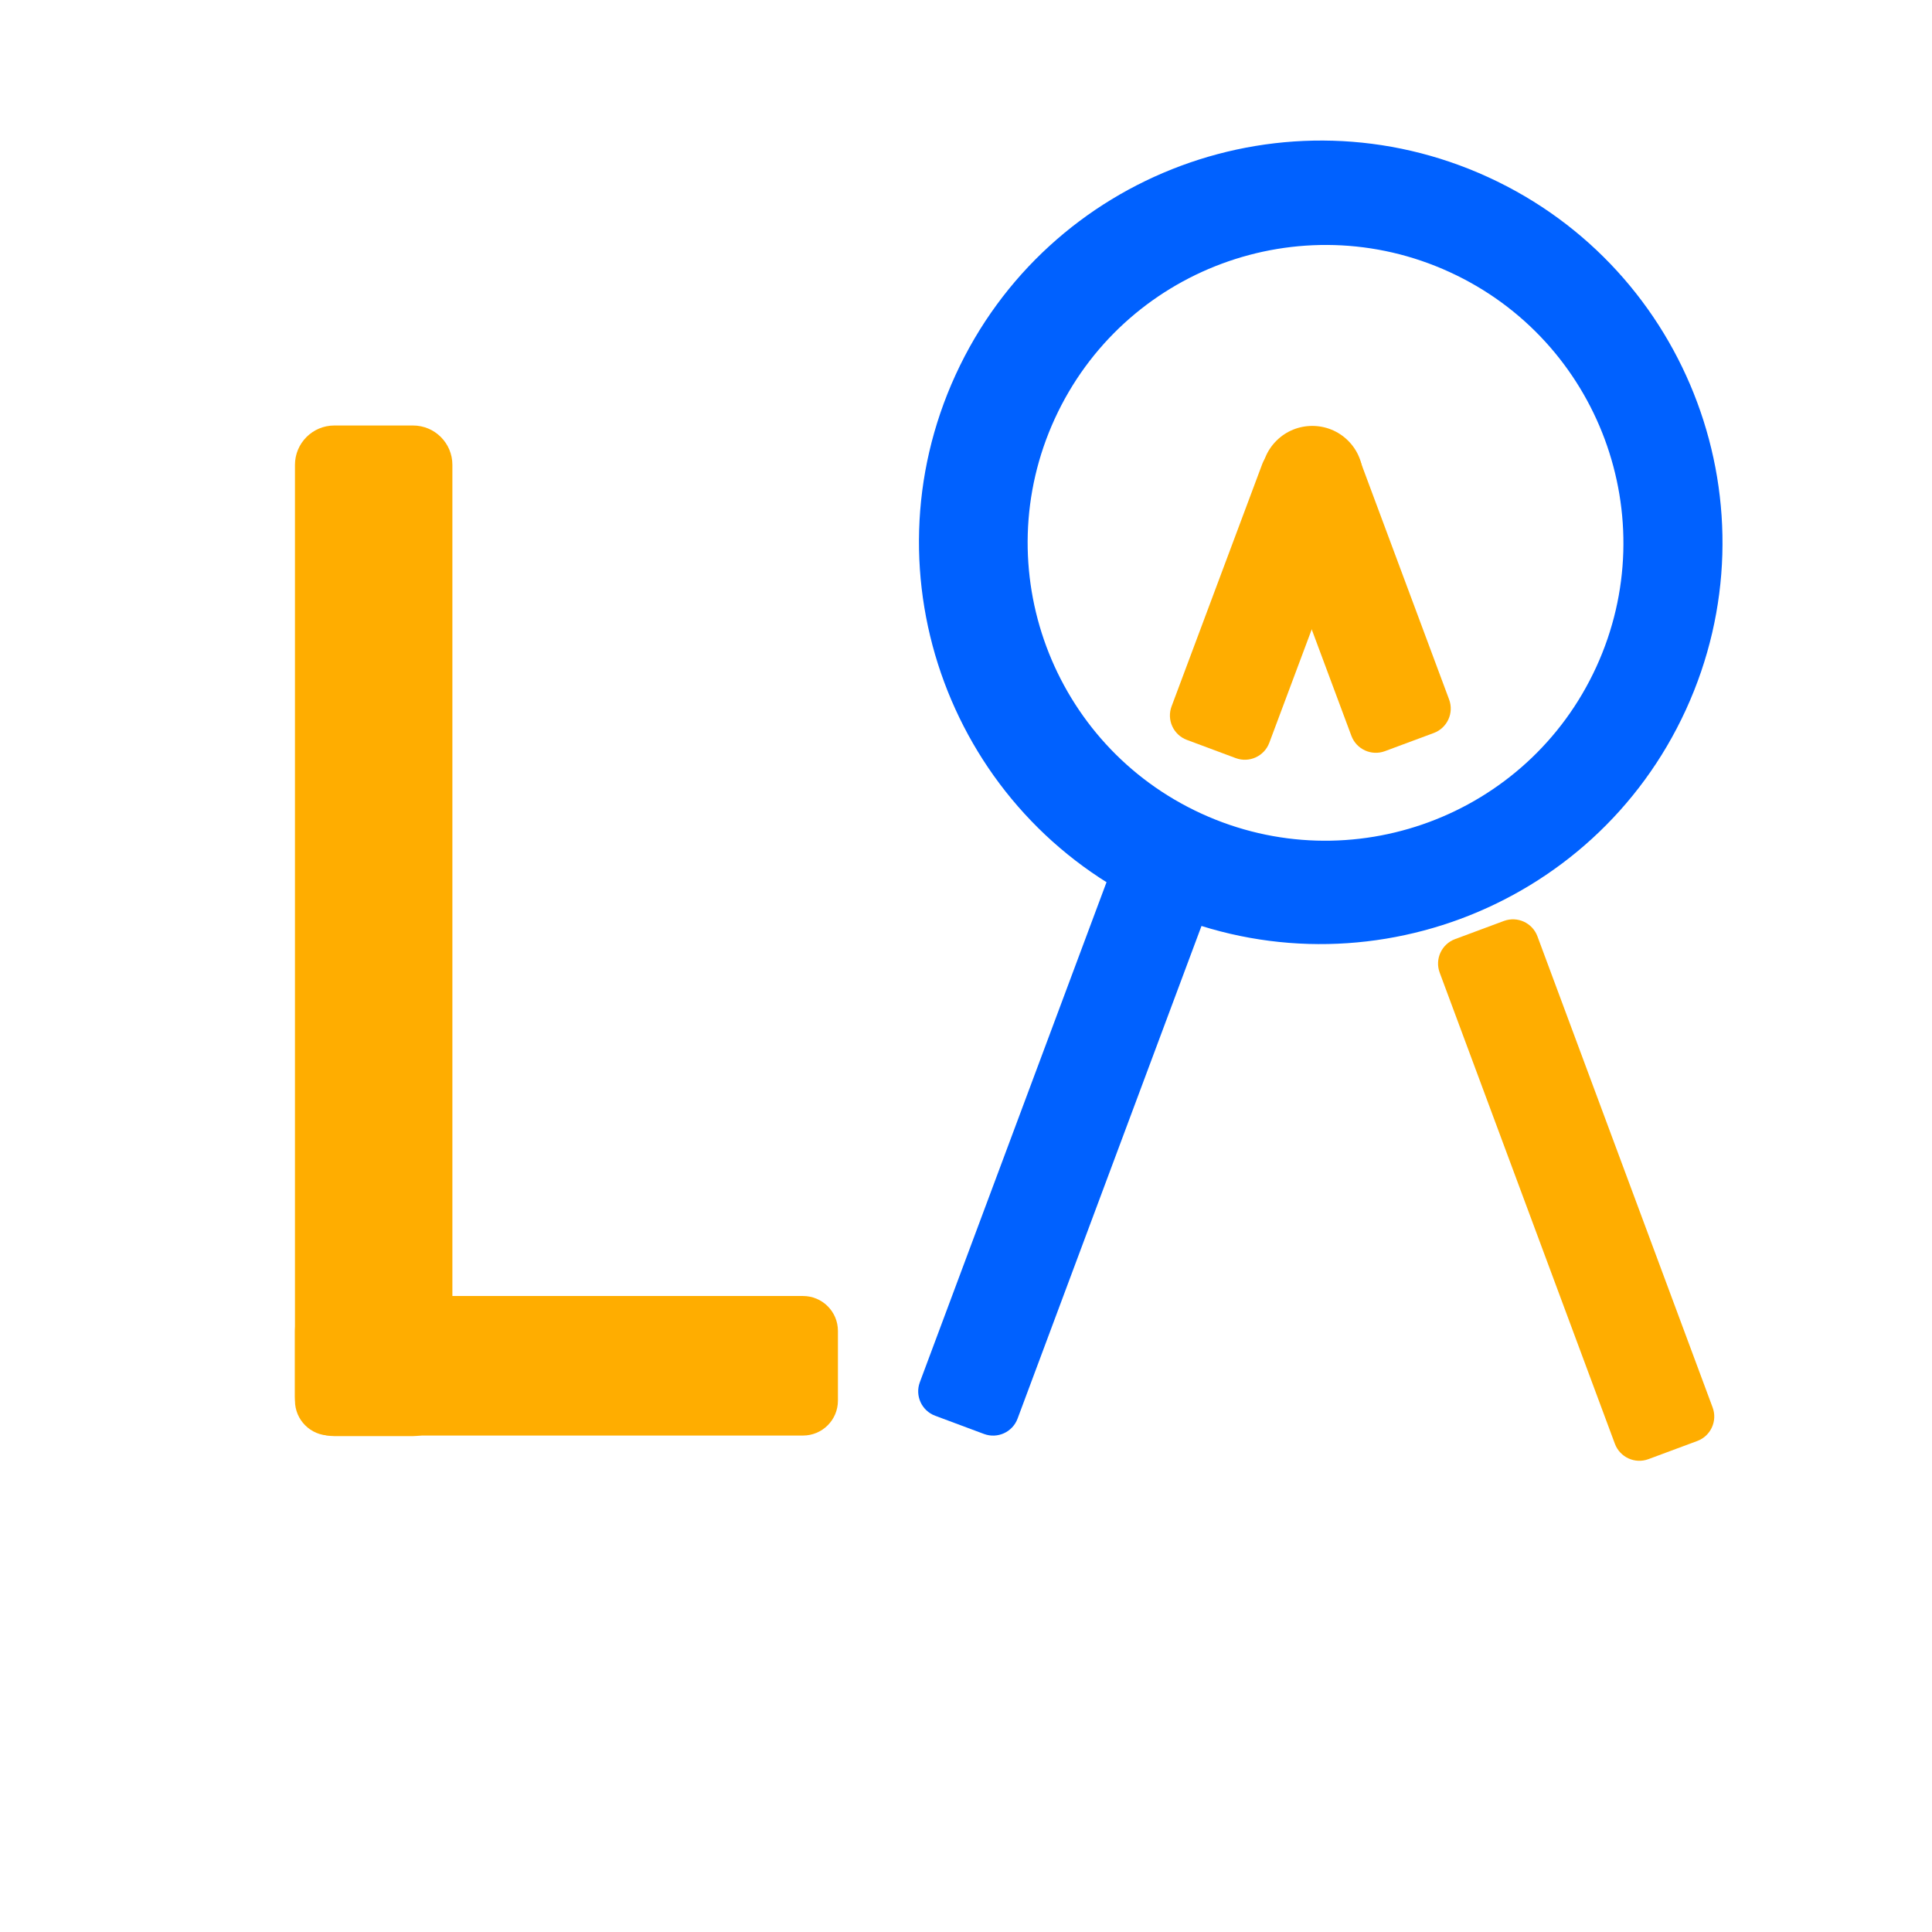 <?xml version="1.0" encoding="UTF-8" standalone="no"?>
<!DOCTYPE svg PUBLIC "-//W3C//DTD SVG 1.1//EN" "http://www.w3.org/Graphics/SVG/1.1/DTD/svg11.dtd">
<svg width="100%" height="100%" viewBox="0 0 1080 1080" version="1.1" xmlns="http://www.w3.org/2000/svg" xmlns:xlink="http://www.w3.org/1999/xlink" xml:space="preserve" xmlns:serif="http://www.serif.com/" style="fill-rule:evenodd;clip-rule:evenodd;stroke-linejoin:round;stroke-miterlimit:2;">
    <g transform="matrix(1,0,0,1,140.058,-2.27374e-13)">
        <g transform="matrix(0.944,0,0,0.863,1.394,119.315)">
            <path d="M118.046,162.847C118.046,148.781 107.603,137.36 94.741,137.36L48.131,137.36C35.269,137.36 24.826,148.781 24.826,162.847L24.826,766.491C24.826,780.557 35.269,791.978 48.131,791.978L94.741,791.978C107.603,791.978 118.046,780.557 118.046,766.491L118.046,162.847Z" style="fill:rgb(255,173,0);"/>
        </g>
        <g transform="matrix(0.731,0,0,1.018,6.679,-14.809)">
            <path d="M440.043,745.368C440.043,734.795 428.083,726.212 413.352,726.212L51.517,726.212C36.786,726.212 24.826,734.795 24.826,745.368L24.826,783.68C24.826,794.252 36.786,802.836 51.517,802.836L413.352,802.836C428.083,802.836 440.043,794.252 440.043,783.68L440.043,745.368Z" style="fill:rgb(255,173,0);"/>
        </g>
    </g>
    <g transform="matrix(-0.374,0.815,-0.815,-0.374,1322.44,-71.65)">
        <g transform="matrix(-0.465,-1.013,1.013,-0.465,687.239,1306.76)">
            <path d="M942.446,397.342C890.749,510.055 757.27,559.592 644.557,507.895C531.845,456.198 482.308,322.719 534.005,210.006C585.701,97.294 719.181,47.757 831.893,99.454C944.605,151.151 994.142,284.63 942.446,397.342ZM892.329,373.416C930.659,289.846 893.93,190.878 810.36,152.548C726.79,114.218 627.823,150.947 589.493,234.517C551.162,318.087 587.891,417.054 671.461,455.385C755.031,493.715 853.999,456.986 892.329,373.416Z" style="fill:rgb(0,97,255);"/>
        </g>
        <g transform="matrix(-0.594,0.595,0.647,0.646,1316.74,-744.139)">
            <path d="M1226.45,355.887C1226.45,346.077 1217.79,338.113 1207.11,338.113L834.408,338.113C823.734,338.113 815.068,346.077 815.068,355.887L815.068,391.434C815.068,401.244 823.734,409.208 834.408,409.208L1207.11,409.208C1217.79,409.208 1226.45,401.244 1226.45,391.434L1226.45,355.887Z" style="fill:rgb(255,173,0);"/>
        </g>
        <g transform="matrix(0.972,-0.071,-0.067,-0.912,78.44,820.747)">
            <path d="M1226.45,355.887C1226.45,346.077 1218.98,338.113 1209.78,338.113L831.745,338.113C822.541,338.113 815.068,346.077 815.068,355.887L815.068,391.434C815.068,401.244 822.541,409.208 831.745,409.208L1209.78,409.208C1218.98,409.208 1226.45,401.244 1226.45,391.434L1226.45,355.887Z" style="fill:rgb(0,97,255);"/>
        </g>
        <g>
            <g transform="matrix(-0.327,0.328,0.647,0.646,766.492,-193.144)">
                <path d="M1226.45,355.887C1226.45,346.077 1210.72,338.113 1191.35,338.113L850.173,338.113C830.798,338.113 815.068,346.077 815.068,355.887L815.068,391.434C815.068,401.244 830.798,409.208 850.173,409.208L1191.35,409.208C1210.72,409.208 1226.45,401.244 1226.45,391.434L1226.45,355.887Z" style="fill:rgb(255,173,0);"/>
            </g>
            <g transform="matrix(-0.053,0.144,0.833,0.309,359.329,177.198)">
                <path d="M1226.45,373.66C1226.45,354.041 1134.29,338.113 1020.76,338.113C907.236,338.113 815.068,354.041 815.068,373.66C815.068,393.28 907.236,409.208 1020.76,409.208C1134.29,409.208 1226.45,393.28 1226.45,373.66Z" style="fill:rgb(255,173,0);"/>
            </g>
            <g transform="matrix(0.47,-0.034,-0.067,-0.912,245.741,808.473)">
                <path d="M1226.45,355.887C1226.45,346.077 1211.01,338.113 1191.98,338.113L849.544,338.113C830.516,338.113 815.068,346.077 815.068,355.887L815.068,391.434C815.068,401.244 830.516,409.208 849.544,409.208L1191.98,409.208C1211.01,409.208 1226.45,401.244 1226.45,391.434L1226.45,355.887Z" style="fill:rgb(255,173,0);"/>
            </g>
        </g>
    </g>
</svg>
